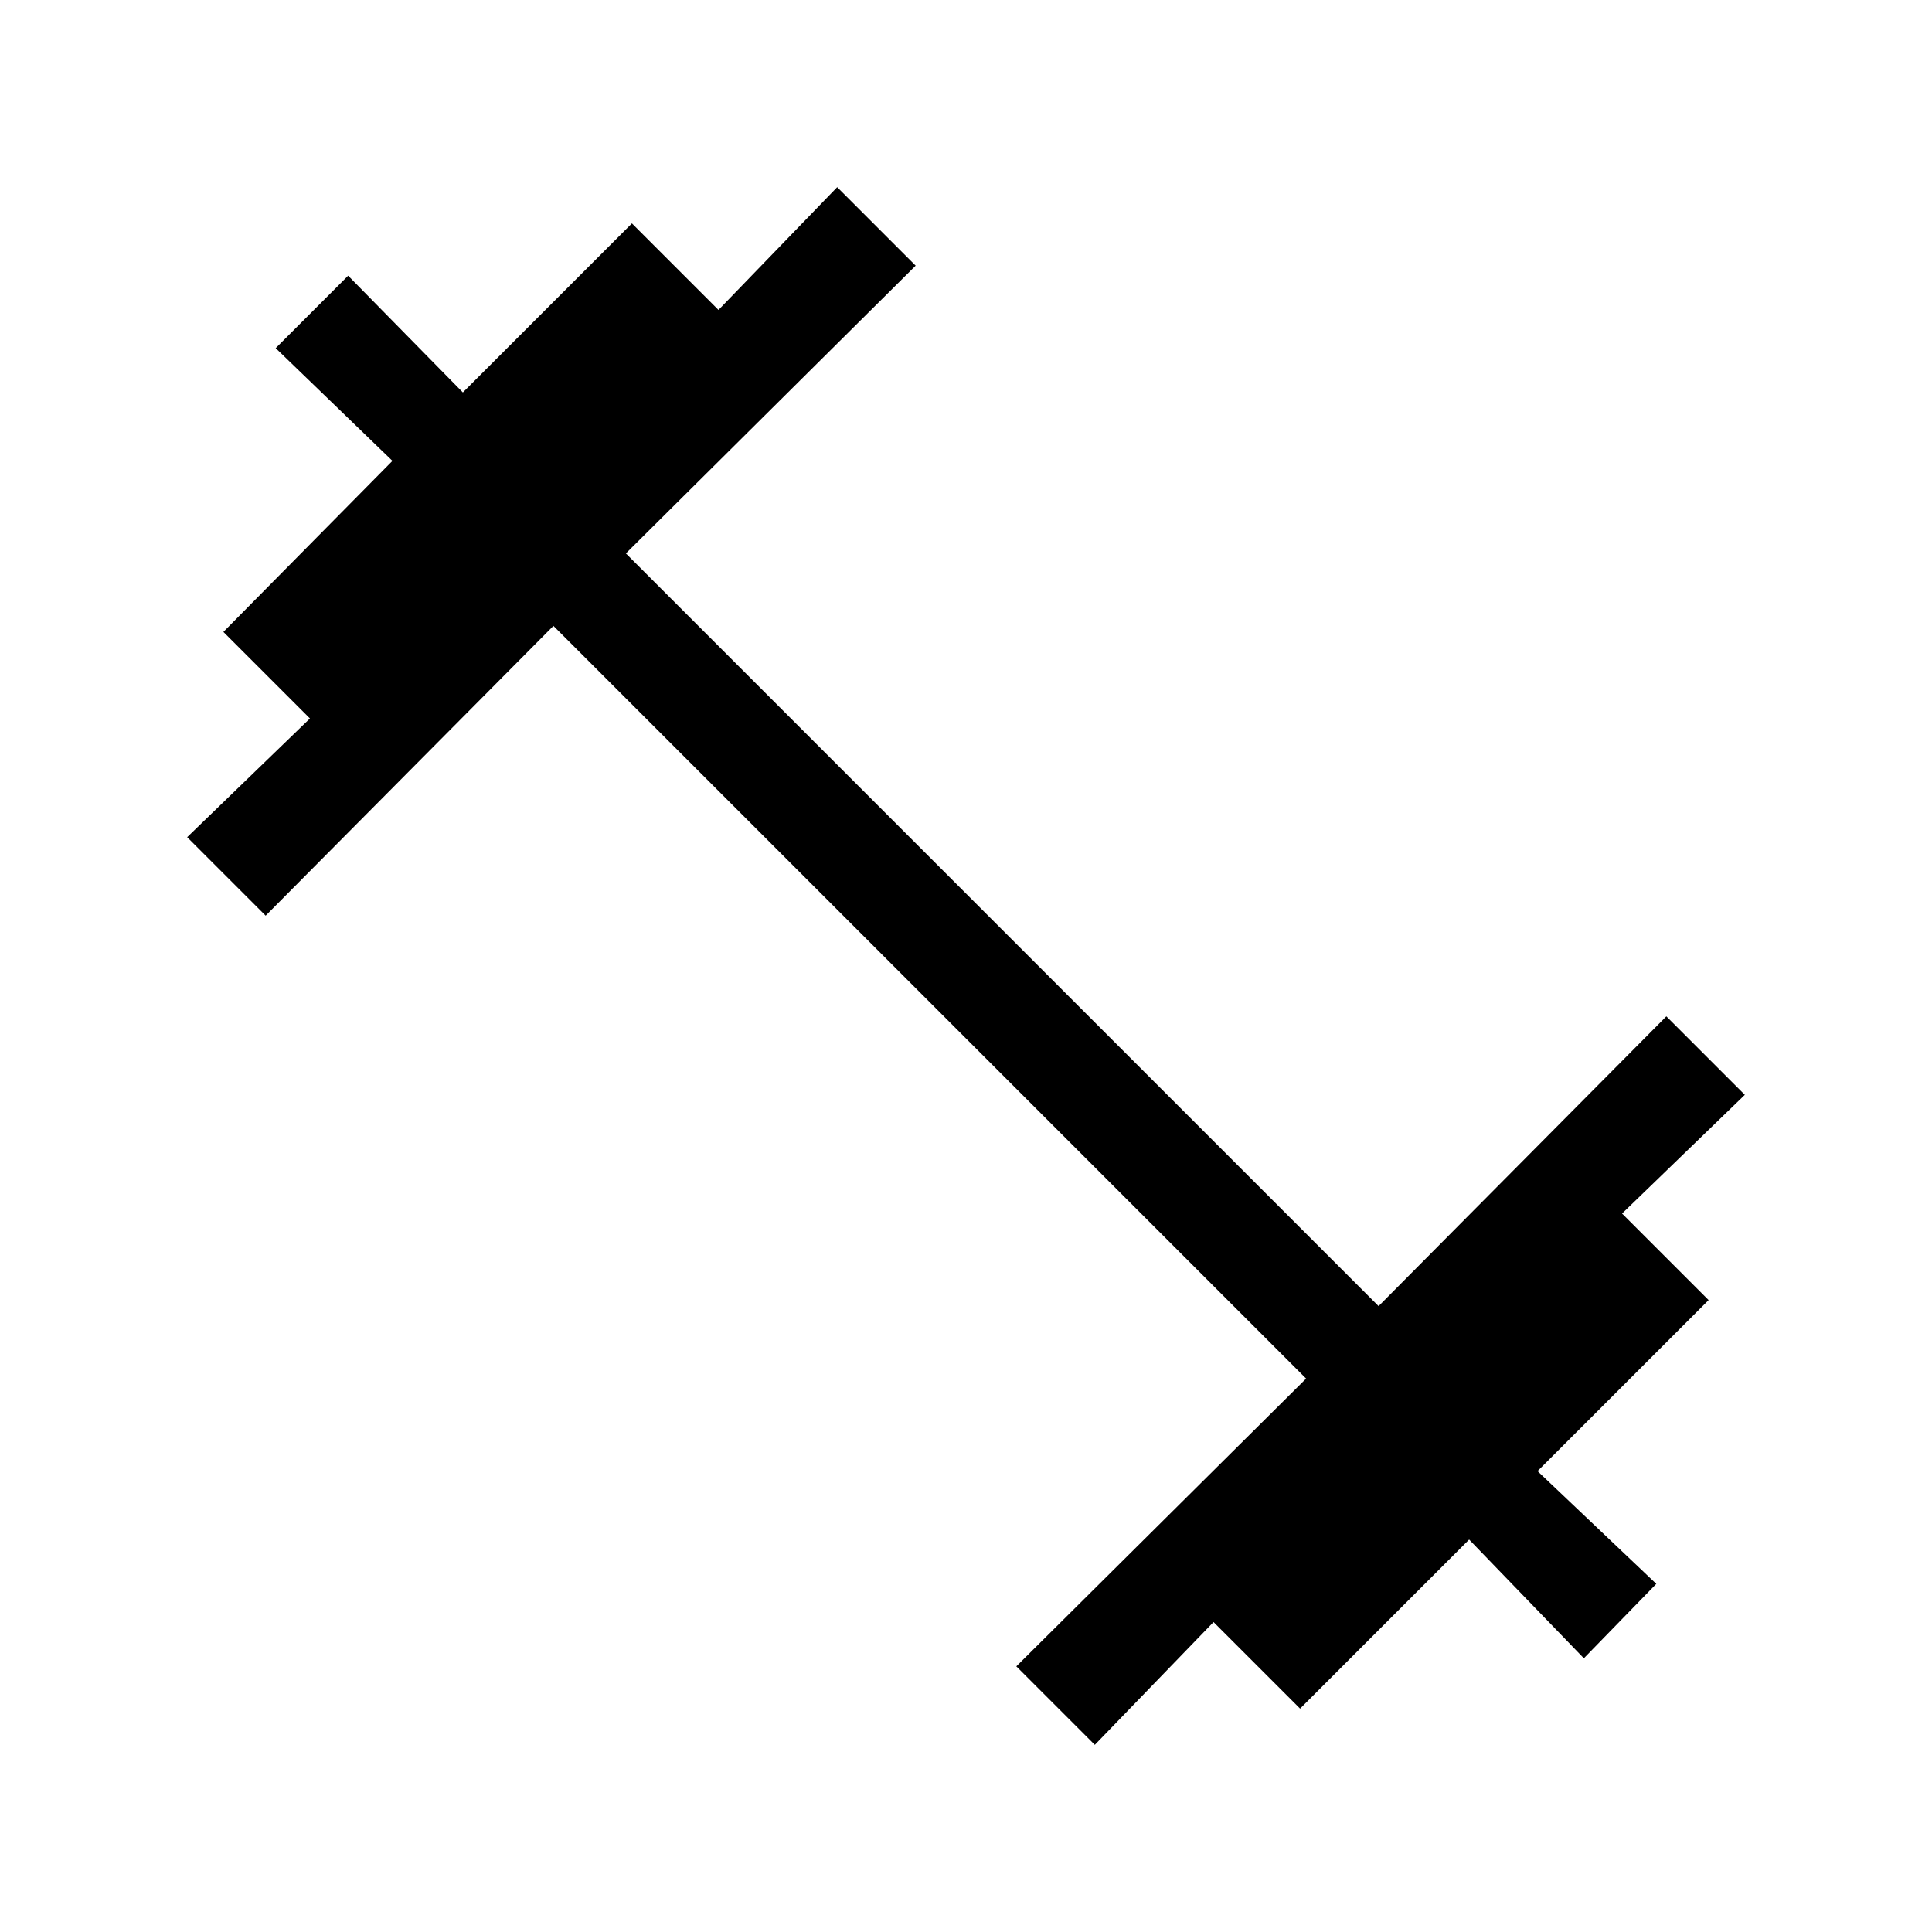 <svg xmlns="http://www.w3.org/2000/svg" height="40" width="40"><path d="M22.667 36.125 21.042 34.5 27.042 28.542 11.458 12.958 5.5 18.958 3.875 17.333 6.417 14.875 4.625 13.083 8.125 9.542 5.708 7.208 7.208 5.708 9.583 8.125 13.083 4.625 14.875 6.417 17.333 3.875 18.958 5.5 12.958 11.458 28.542 27.042 34.5 21.042 36.125 22.667 33.583 25.125 35.375 26.917 31.833 30.458 34.292 32.792 32.792 34.333 30.417 31.875 26.917 35.375 25.125 33.583Z"/></svg>